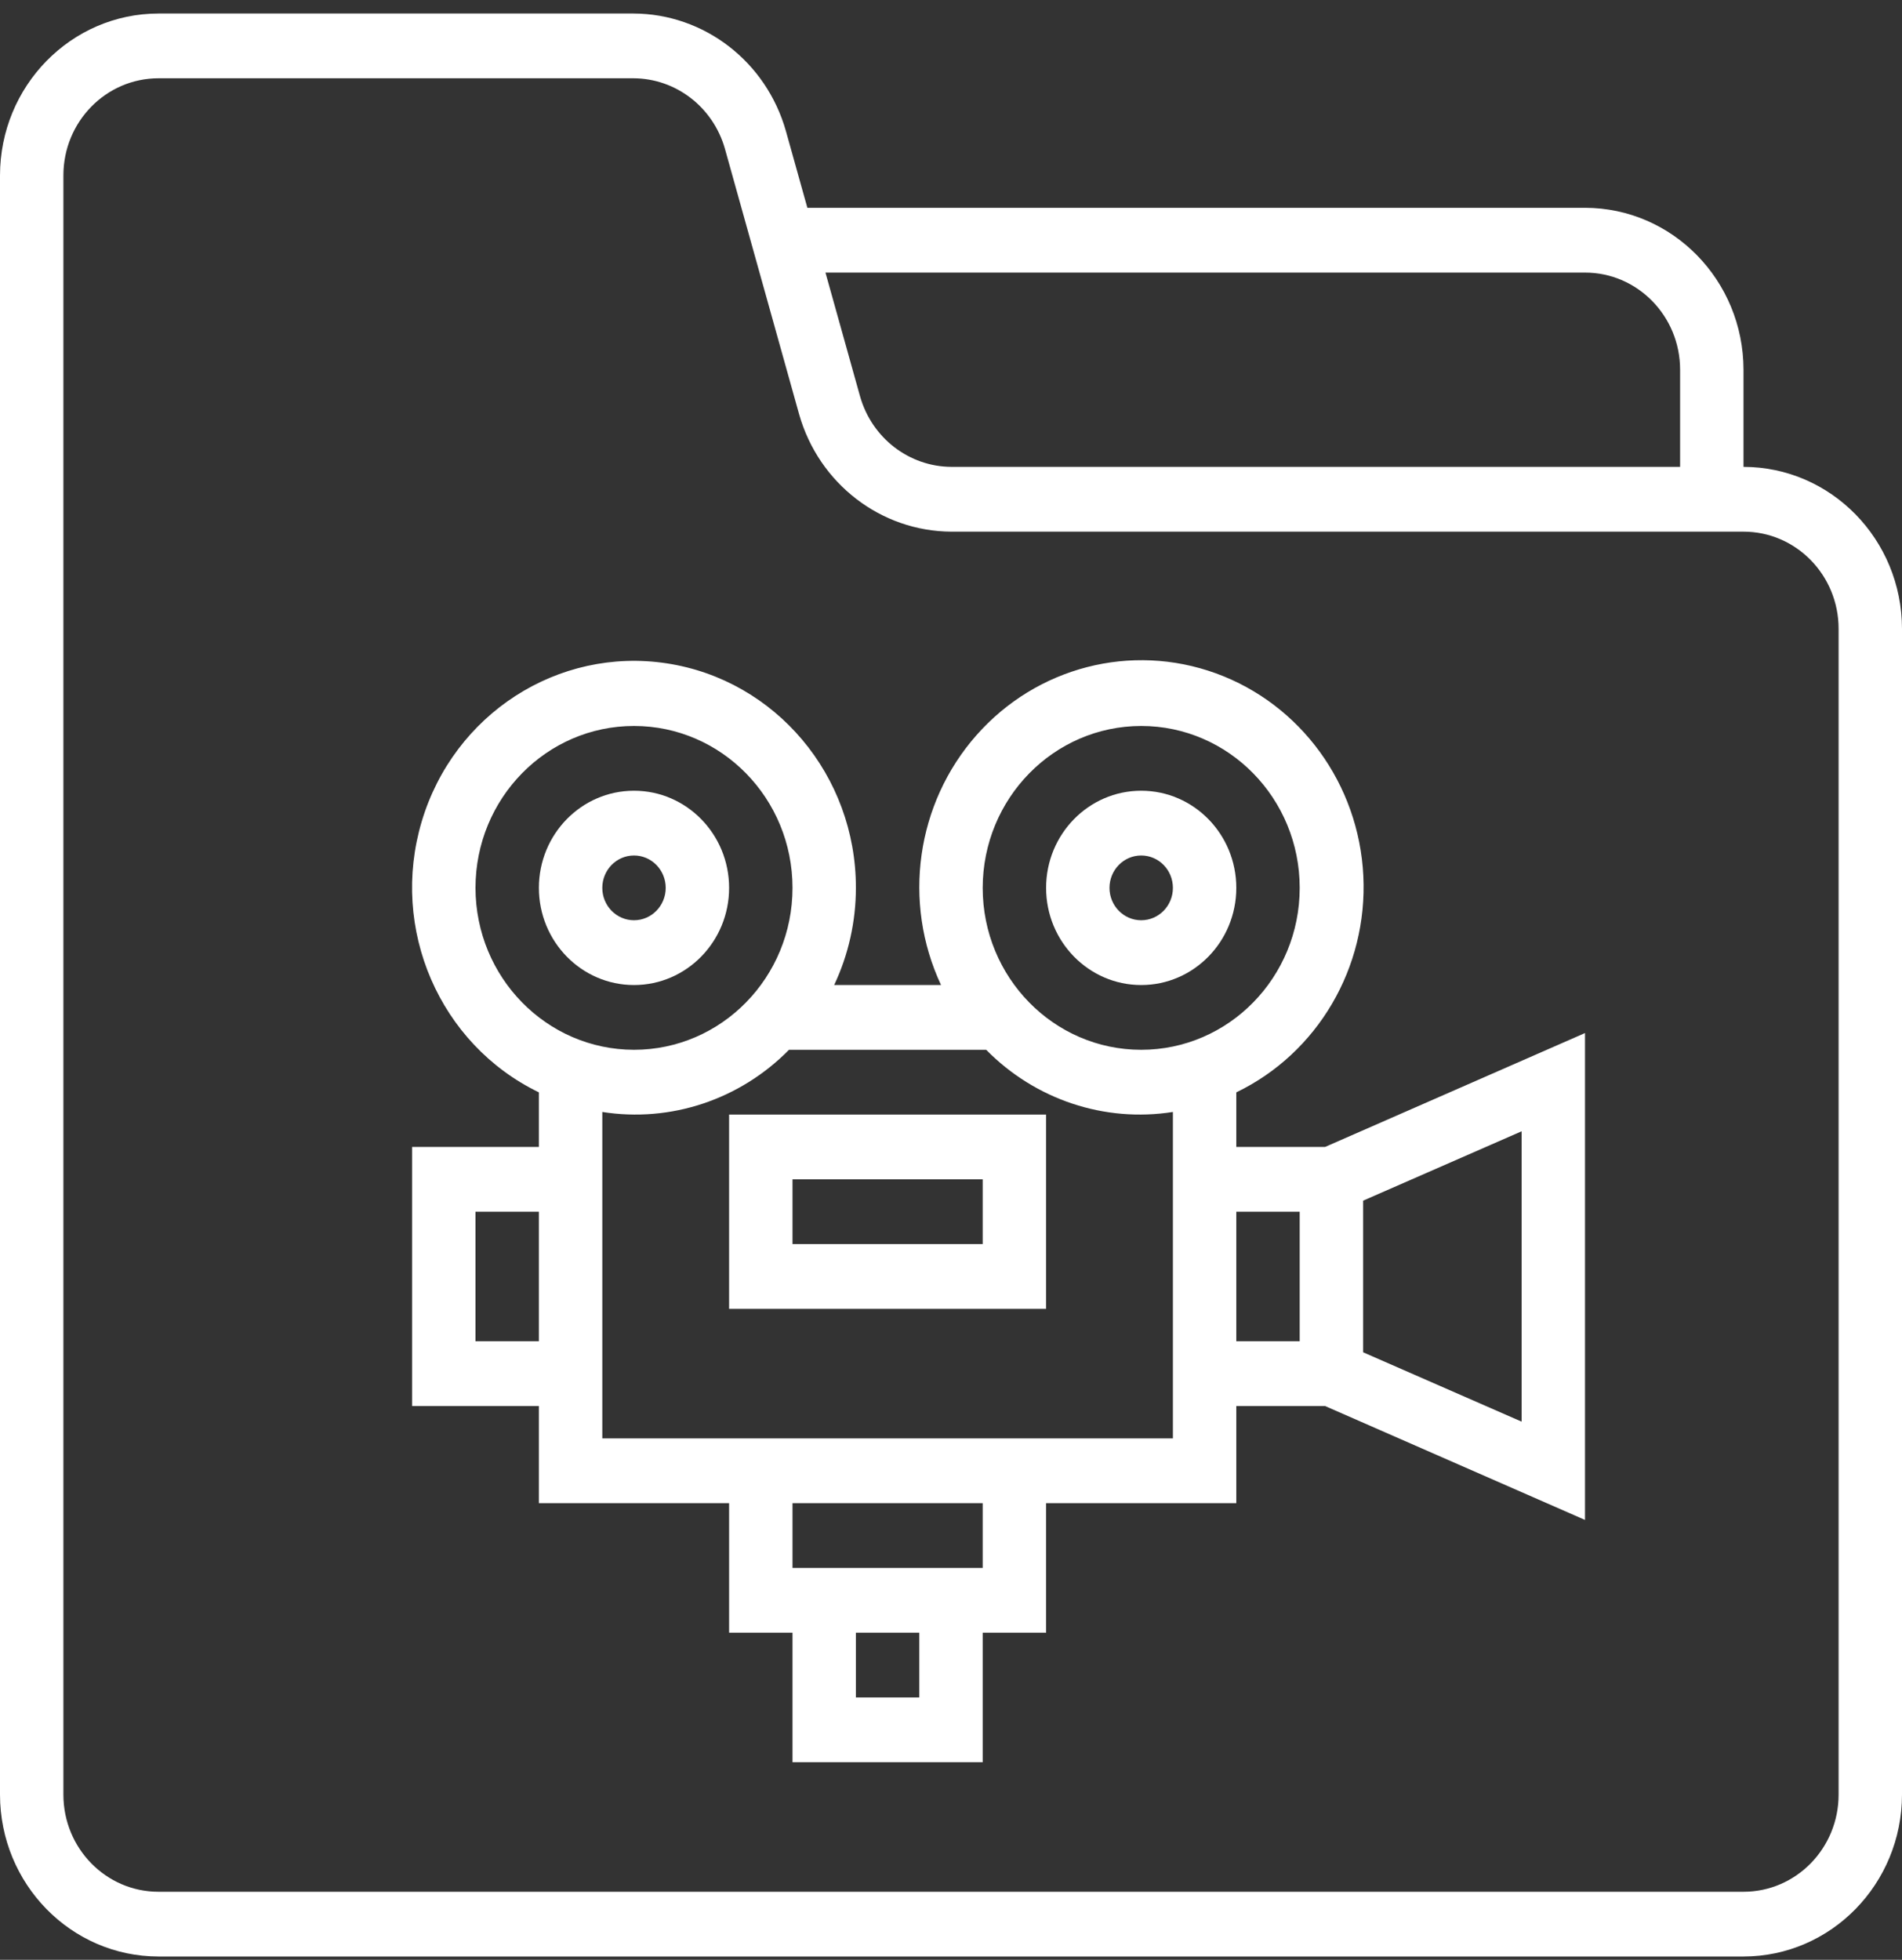 <svg width="66" height="68" viewBox="0 0 66 68" fill="none" xmlns="http://www.w3.org/2000/svg">
<rect x="0" y="0" width="66" height="68" fill="#333333" stroke="none"/>
<g clip-path="url(#clip0)">
<path d="M60.5 16.199V12.829C60.496 9.727 58.036 7.214 55 7.21H28.016L27.27 4.543C26.588 2.136 24.434 0.477 21.981 0.469H5.5C2.464 0.472 0.004 2.985 0 6.087V62.268C0.004 65.37 2.464 67.883 5.5 67.886H60.5C63.536 67.883 65.996 65.37 66 62.268V21.817C65.996 18.716 63.536 16.203 60.5 16.199ZM55 9.458C56.822 9.458 58.3 10.967 58.3 12.829V16.199H33.019C31.547 16.194 30.255 15.198 29.845 13.755L28.644 9.458H55ZM63.8 62.268C63.8 64.13 62.322 65.639 60.5 65.639H5.5C3.678 65.639 2.2 64.13 2.2 62.268V6.087C2.2 4.225 3.678 2.716 5.5 2.716H21.981C23.453 2.721 24.745 3.717 25.155 5.161L27.73 14.375C28.413 16.78 30.566 18.438 33.019 18.447H60.5C62.322 18.447 63.8 19.956 63.8 21.817V62.268Z" fill="white"/>
<path d="M39.6 34.178C41.422 34.178 42.9 32.668 42.9 30.807C42.9 28.945 41.422 27.436 39.6 27.436C37.778 27.436 36.3 28.945 36.3 30.807C36.3 32.668 37.778 34.178 39.6 34.178ZM39.6 29.683C40.208 29.683 40.7 30.186 40.7 30.807C40.7 31.427 40.208 31.93 39.6 31.93C38.993 31.93 38.5 31.427 38.5 30.807C38.5 30.186 38.993 29.683 39.6 29.683Z" fill="white"/>
<path d="M25.3 30.807C25.3 28.945 23.822 27.436 22 27.436C20.177 27.436 18.7 28.945 18.7 30.807C18.7 32.668 20.177 34.178 22 34.178C23.822 34.178 25.3 32.668 25.3 30.807ZM20.9 30.807C20.9 30.186 21.392 29.683 22 29.683C22.607 29.683 23.1 30.186 23.1 30.807C23.1 31.427 22.607 31.93 22 31.93C21.392 31.93 20.9 31.427 20.9 30.807Z" fill="white"/>
<path d="M34.1 61.145V56.65H36.3V52.156H42.9V48.785H45.98L55 52.737V35.844L45.98 39.796H42.9V37.902C45.722 36.541 47.463 33.576 47.308 30.391C47.153 27.207 45.134 24.432 42.193 23.363C39.252 22.294 35.971 23.142 33.882 25.511C31.793 27.879 31.308 31.301 32.654 34.178H28.946C29.442 33.126 29.699 31.974 29.7 30.807C29.705 26.908 26.914 23.594 23.14 23.017C19.365 22.44 15.746 24.774 14.634 28.503C13.522 32.233 15.252 36.232 18.7 37.902V39.796H14.3V48.785H18.7V52.156H25.3V56.65H27.5V61.145H34.1ZM31.9 58.897H29.7V56.65H31.9V58.897ZM52.8 49.327L47.3 46.92V41.66L52.8 39.253V49.327ZM45.1 42.043V46.538H42.9V42.043H45.1ZM39.6 25.189C42.637 25.189 45.1 27.704 45.1 30.807C45.1 33.909 42.637 36.425 39.6 36.425C36.563 36.425 34.1 33.909 34.1 30.807C34.104 27.705 36.564 25.192 39.6 25.189ZM16.5 30.807C16.5 27.704 18.963 25.189 22 25.189C25.037 25.189 27.5 27.704 27.5 30.807C27.5 33.909 25.037 36.425 22 36.425C18.964 36.421 16.504 33.908 16.5 30.807ZM16.5 46.538V42.043H18.7V46.538H16.5ZM20.9 49.908V38.582C23.272 38.956 25.678 38.155 27.379 36.425H34.221C35.922 38.155 38.328 38.956 40.7 38.582V49.908H20.9ZM27.5 52.156H34.1V54.403H27.5V52.156Z" fill="white"/>
<path d="M36.3 38.672H25.3V45.414H36.3V38.672ZM34.1 43.166H27.5V40.919H34.1V43.166Z" fill="white"/>
</g>
<defs>
<clipPath id="clip0">
<rect y="0.469" width="66" height="67.418" fill="white"/>
</clipPath>
</defs>
</svg>
